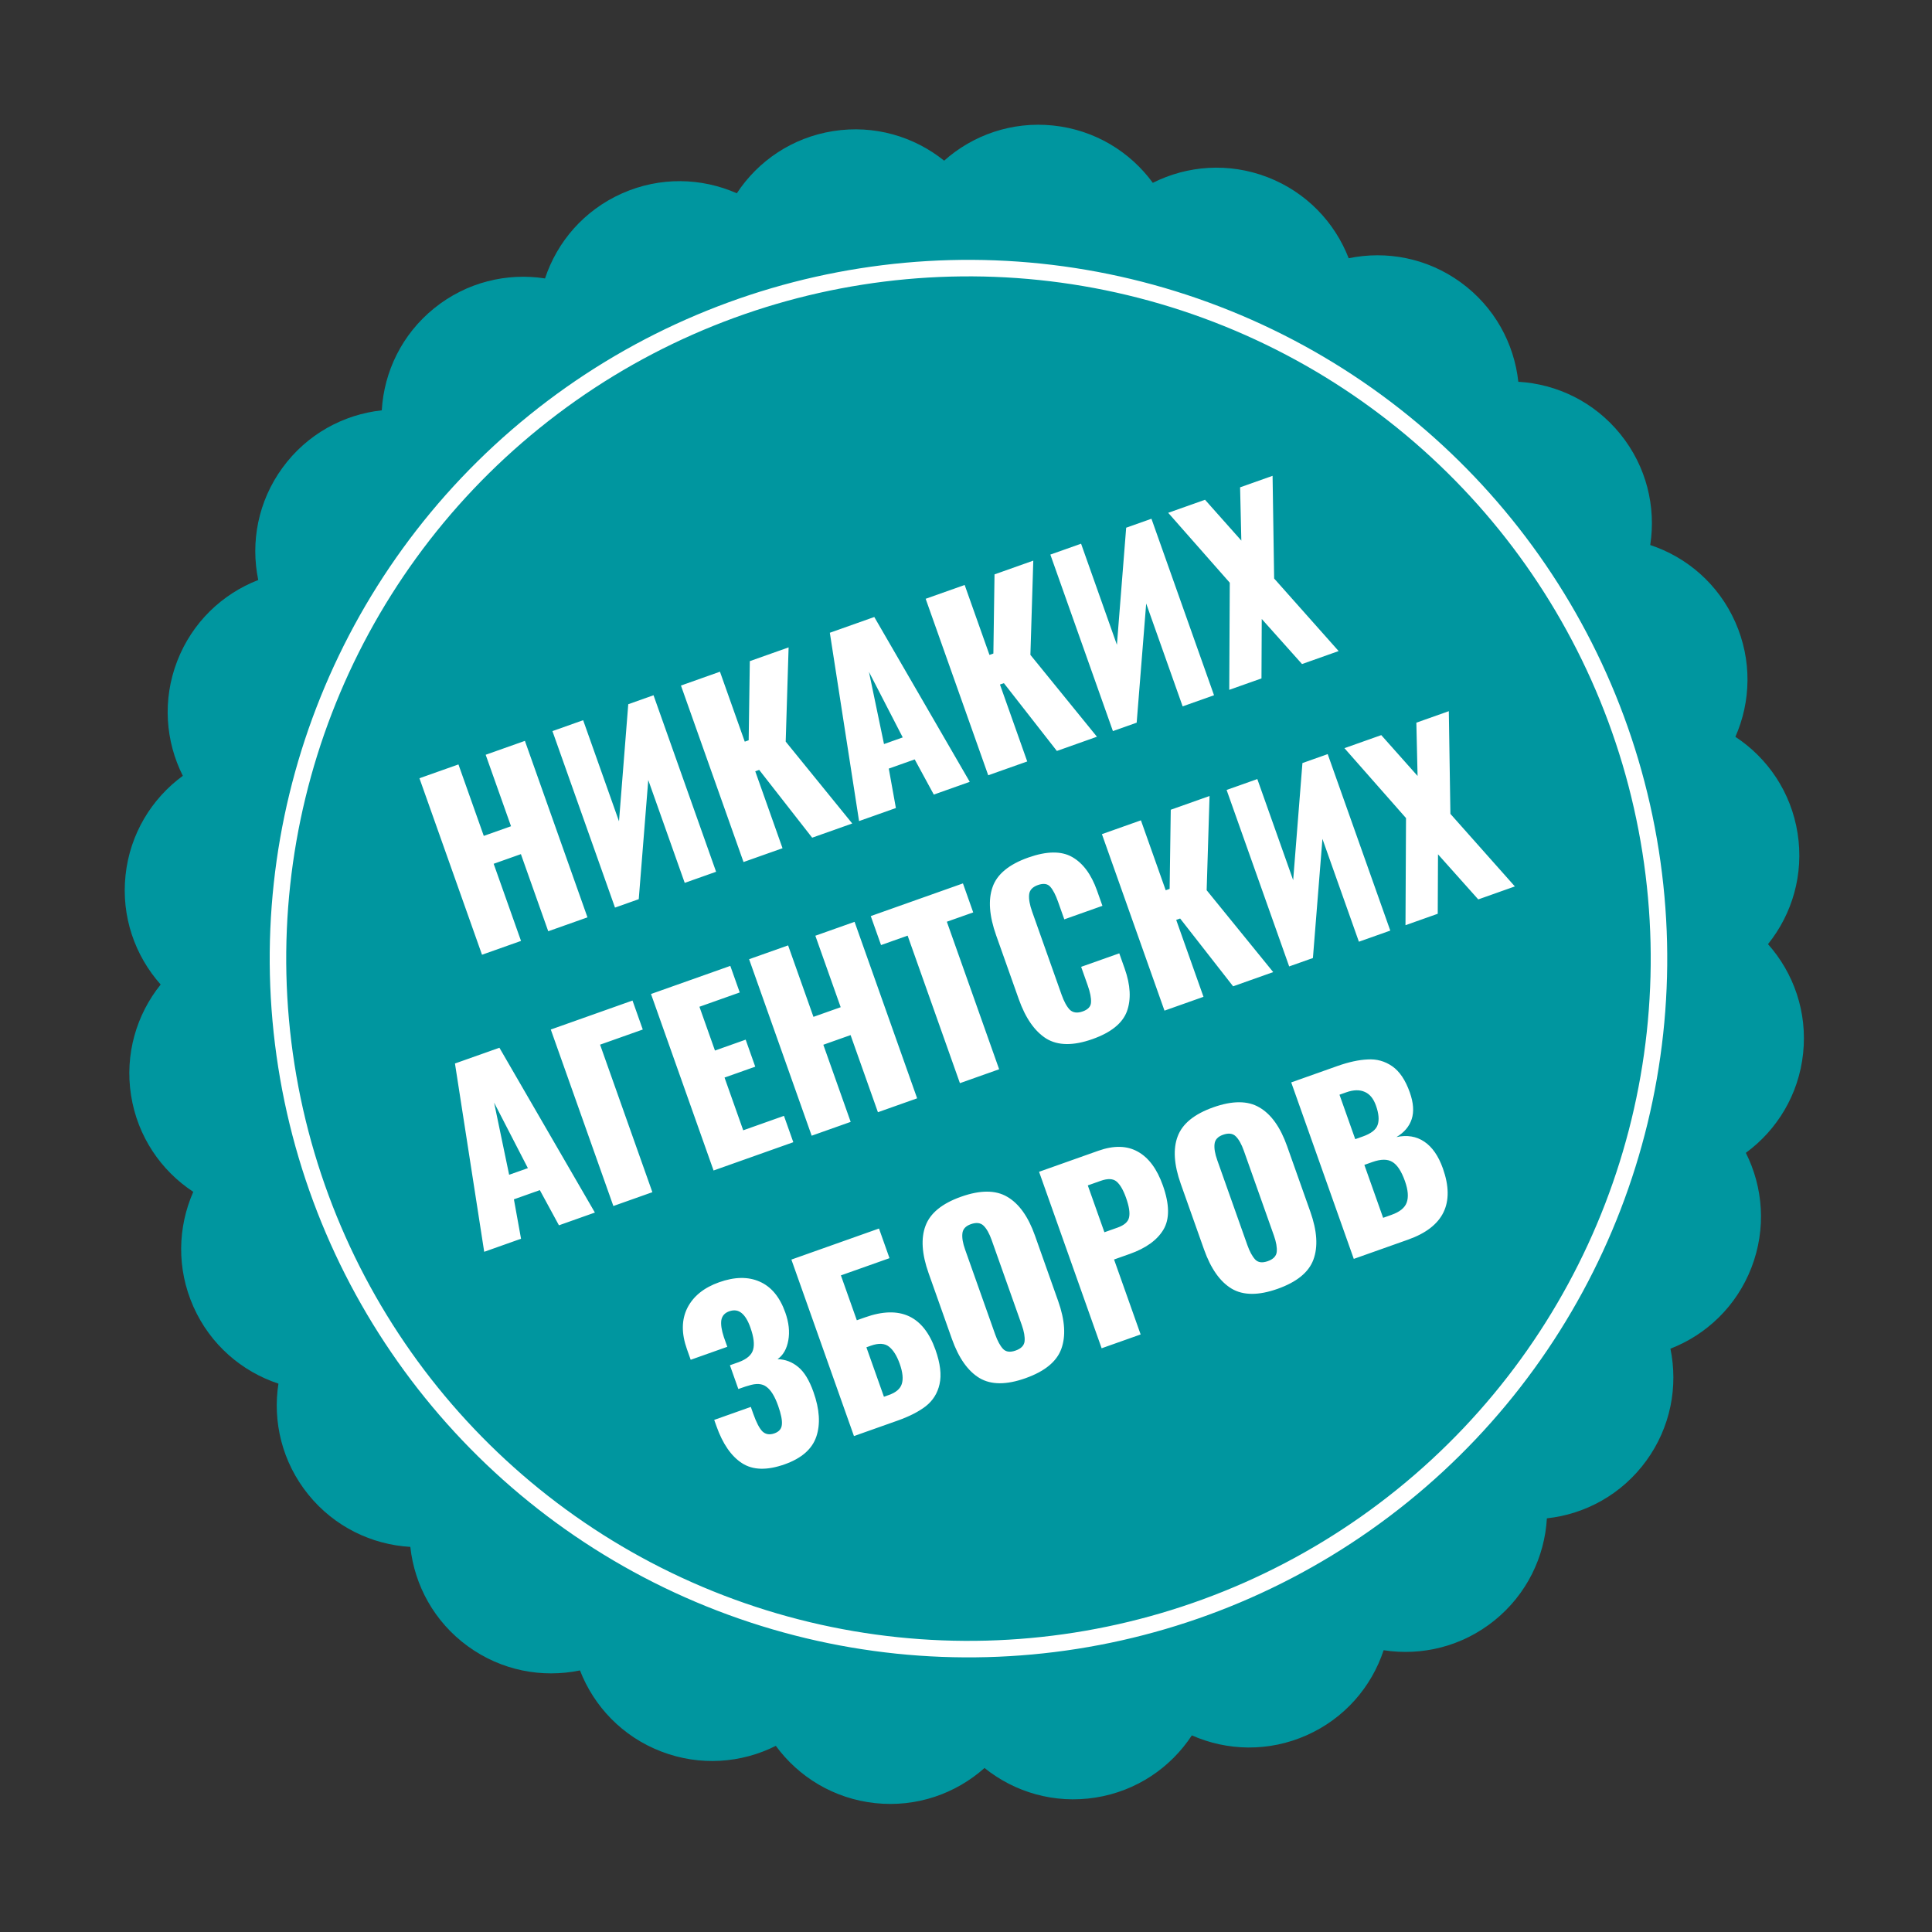 <svg width="117" height="117" viewBox="0 0 117 117" fill="none" xmlns="http://www.w3.org/2000/svg">
<rect x="0" y="0" width="117" height="117" fill="#333333" stroke="none"/>
<path fill-rule="evenodd" clip-rule="evenodd" d="M105.086 37.672C104.064 35.369 102.153 33.739 99.936 33.006C100.294 30.698 99.714 28.254 98.131 26.295C96.548 24.335 94.28 23.255 91.948 23.12C91.697 20.799 90.504 18.588 88.468 17.105C86.432 15.622 83.961 15.166 81.675 15.639C80.831 13.462 79.107 11.635 76.756 10.729C74.405 9.824 71.9 10.023 69.814 11.072C68.435 9.187 66.297 7.869 63.792 7.603C61.287 7.337 58.92 8.177 57.176 9.73C55.357 8.266 52.95 7.546 50.461 7.938C47.973 8.329 45.903 9.753 44.621 11.705C42.485 10.762 39.974 10.689 37.672 11.711C35.369 12.734 33.739 14.645 33.006 16.862C30.698 16.504 28.254 17.084 26.294 18.667C24.335 20.25 23.255 22.518 23.12 24.849C20.799 25.101 18.587 26.294 17.105 28.33C15.622 30.366 15.165 32.837 15.639 35.124C13.462 35.968 11.635 37.692 10.729 40.042C9.824 42.393 10.023 44.897 11.072 46.983C9.187 48.362 7.868 50.501 7.602 53.006C7.336 55.511 8.177 57.878 9.73 59.622C8.266 61.441 7.546 63.848 7.937 66.337C8.329 68.825 9.753 70.894 11.705 72.177C10.762 74.313 10.689 76.824 11.711 79.126C12.733 81.429 14.645 83.059 16.862 83.792C16.504 86.1 17.084 88.544 18.667 90.504C20.25 92.463 22.518 93.543 24.849 93.678C25.101 95.999 26.293 98.211 28.33 99.694C30.366 101.176 32.837 101.633 35.123 101.159C35.967 103.337 37.691 105.164 40.042 106.069C42.393 106.974 44.897 106.776 46.984 105.727C48.362 107.611 50.501 108.93 53.005 109.196C55.511 109.462 57.878 108.621 59.622 107.068C61.441 108.532 63.848 109.252 66.337 108.86C68.825 108.469 70.894 107.045 72.177 105.093C74.313 106.036 76.824 106.109 79.126 105.087C81.429 104.065 83.059 102.153 83.792 99.936C86.1 100.294 88.544 99.715 90.504 98.132C92.463 96.548 93.543 94.28 93.678 91.949C95.999 91.697 98.21 90.504 99.693 88.468C101.176 86.432 101.632 83.961 101.159 81.675C103.336 80.831 105.163 79.107 106.069 76.756C106.974 74.405 106.775 71.9 105.726 69.814C107.611 68.435 108.929 66.297 109.195 63.792C109.461 61.287 108.621 58.92 107.068 57.176C108.532 55.357 109.252 52.95 108.86 50.461C108.469 47.973 107.045 45.903 105.093 44.621C106.036 42.485 106.108 39.974 105.086 37.672Z" fill="#00969F"/>
<path d="M25.401 47.13L27.763 46.293L29.297 50.621L30.947 50.036L29.412 45.708L31.788 44.866L35.577 55.554L33.201 56.396L31.545 51.725L29.896 52.31L31.552 56.981L29.19 57.818L25.401 47.13ZM33.455 44.275L35.315 43.615L37.486 49.738L38.047 42.647L39.577 42.104L43.366 52.793L41.466 53.466L39.258 47.238L38.682 54.453L37.244 54.963L33.455 44.275ZM41.238 41.516L43.6 40.678L45.102 44.914L45.339 44.83L45.408 40.038L47.757 39.205L47.581 44.911L51.611 49.87L49.184 50.73L45.975 46.624L45.738 46.709L47.389 51.367L45.027 52.204L41.238 41.516ZM50.254 38.319L52.946 37.365L58.727 47.347L56.55 48.119L55.394 45.989L53.824 46.545L54.254 48.933L52.024 49.723L50.254 38.319ZM54.669 44.657L52.623 40.688L53.534 45.059L54.669 44.657ZM56.057 36.262L58.419 35.425L59.921 39.661L60.158 39.577L60.227 34.784L62.575 33.951L62.4 39.658L66.43 44.616L64.003 45.477L60.794 41.371L60.557 41.455L62.208 46.113L59.846 46.95L56.057 36.262ZM63.608 33.585L65.469 32.926L67.639 39.048L68.2 31.957L69.731 31.415L73.52 42.103L71.62 42.777L69.412 36.548L68.836 43.764L67.397 44.274L63.608 33.585ZM74.474 35.289L70.745 31.055L72.975 30.265L75.174 32.738L75.099 29.512L77.066 28.815L77.161 35.034L81.066 39.428L78.849 40.214L76.41 37.484L76.394 41.084L74.442 41.776L74.474 35.289ZM27.552 64.404L30.244 63.45L36.026 73.431L33.849 74.203L32.692 72.073L31.122 72.63L31.553 75.017L29.323 75.808L27.552 64.404ZM31.968 70.741L29.922 66.772L30.833 71.143L31.968 70.741ZM33.355 62.347L38.304 60.592L38.926 62.347L36.34 63.264L39.507 72.198L37.145 73.035L33.355 62.347ZM39.424 60.195L44.227 58.493L44.798 60.102L42.357 60.968L43.297 63.62L45.157 62.961L45.737 64.597L43.877 65.256L45.009 68.45L47.476 67.575L48.042 69.171L43.213 70.884L39.424 60.195ZM45.365 58.089L47.727 57.252L49.262 61.58L50.911 60.995L49.377 56.667L51.752 55.825L55.541 66.513L53.166 67.355L51.51 62.684L49.86 63.269L51.516 67.94L49.154 68.777L45.365 58.089ZM54.965 56.661L53.355 57.232L52.733 55.477L58.315 53.498L58.937 55.254L57.34 55.819L60.507 64.753L58.132 65.595L54.965 56.661ZM66.162 62.926C65.001 63.338 64.067 63.328 63.359 62.895C62.657 62.451 62.101 61.653 61.693 60.5L60.327 56.647C59.909 55.468 59.836 54.494 60.108 53.724C60.376 52.946 61.096 52.349 62.266 51.934C63.383 51.538 64.27 51.526 64.926 51.898C65.582 52.269 66.085 52.947 66.435 53.932L66.762 54.856L64.453 55.675L64.074 54.606C63.928 54.192 63.771 53.891 63.605 53.703C63.439 53.514 63.189 53.479 62.855 53.597C62.521 53.716 62.343 53.912 62.322 54.187C62.297 54.453 62.358 54.793 62.505 55.207L64.287 60.234C64.436 60.656 64.605 60.963 64.791 61.154C64.984 61.334 65.243 61.366 65.568 61.251C65.894 61.135 66.061 60.952 66.071 60.701C66.087 60.438 66.02 60.095 65.87 59.673L65.473 58.551L67.782 57.733L68.109 58.656C68.465 59.659 68.509 60.525 68.243 61.253C67.973 61.972 67.279 62.53 66.162 62.926ZM66.731 50.515L69.093 49.678L70.594 53.913L70.832 53.829L70.9 49.037L73.249 48.204L73.074 53.911L77.104 58.869L74.676 59.73L71.468 55.624L71.23 55.708L72.882 60.366L70.52 61.203L66.731 50.515ZM74.282 47.838L76.142 47.179L78.313 53.301L78.874 46.21L80.404 45.668L84.194 56.356L82.293 57.029L80.085 50.801L79.509 58.017L78.071 58.526L74.282 47.838ZM85.147 49.542L81.418 45.308L83.648 44.518L85.847 46.991L85.773 43.764L87.739 43.068L87.835 49.287L91.739 53.681L89.522 54.467L87.084 51.737L87.068 55.337L85.115 56.029L85.147 49.542ZM47.518 88.678C46.454 89.055 45.594 89.033 44.94 88.611C44.286 88.19 43.768 87.442 43.388 86.369L43.252 85.987L45.469 85.201L45.614 85.61C45.804 86.146 45.991 86.506 46.175 86.688C46.367 86.868 46.608 86.906 46.898 86.803C47.18 86.703 47.33 86.526 47.349 86.272C47.377 86.015 47.301 85.635 47.124 85.134C46.921 84.562 46.686 84.18 46.42 83.987C46.159 83.782 45.79 83.76 45.312 83.919C45.282 83.92 45.083 83.986 44.713 84.117L44.203 82.678L44.744 82.487C45.234 82.303 45.521 82.053 45.607 81.735C45.701 81.415 45.647 80.969 45.444 80.397C45.295 79.975 45.116 79.681 44.91 79.517C44.7 79.344 44.45 79.309 44.159 79.412C43.887 79.508 43.728 79.688 43.682 79.952C43.646 80.212 43.697 80.551 43.834 80.968L44.045 81.561L41.828 82.347L41.599 81.701C41.262 80.751 41.27 79.921 41.623 79.212C41.984 78.499 42.627 77.979 43.55 77.652C44.492 77.318 45.309 77.306 46.003 77.614C46.705 77.92 47.223 78.543 47.557 79.484C47.772 80.091 47.833 80.654 47.739 81.172C47.646 81.691 47.429 82.07 47.088 82.309C47.557 82.321 47.975 82.48 48.341 82.786C48.704 83.083 49.012 83.588 49.264 84.301C49.635 85.348 49.692 86.248 49.435 87.003C49.178 87.758 48.539 88.316 47.518 88.678ZM47.926 76.279L53.231 74.398L53.867 76.193L50.924 77.236L51.888 79.954L52.389 79.777C54.501 79.028 55.921 79.683 56.651 81.742C56.944 82.569 57.026 83.262 56.898 83.823C56.776 84.371 56.498 84.816 56.065 85.158C55.637 85.488 55.071 85.777 54.367 86.027L51.715 86.967L47.926 76.279ZM53.833 84.478C54.256 84.329 54.514 84.108 54.609 83.817C54.71 83.514 54.669 83.108 54.489 82.597C54.314 82.105 54.096 81.756 53.836 81.551C53.575 81.347 53.211 81.327 52.745 81.492L52.468 81.591L53.53 84.586L53.833 84.478ZM62.099 83.464C60.947 83.873 60.02 83.87 59.319 83.455C58.614 83.031 58.056 82.239 57.644 81.078L56.236 77.106C55.824 75.945 55.762 74.986 56.049 74.231C56.333 73.467 57.05 72.881 58.203 72.472C59.364 72.061 60.295 72.062 60.997 72.477C61.707 72.889 62.267 73.671 62.675 74.823L64.083 78.795C64.495 79.956 64.556 80.925 64.267 81.701C63.983 82.465 63.261 83.052 62.099 83.464ZM61.505 81.788C61.84 81.67 62.021 81.482 62.048 81.225C62.073 80.958 62.016 80.632 61.879 80.245L60.055 75.099C59.914 74.703 59.753 74.413 59.569 74.231C59.386 74.049 59.127 74.016 58.792 74.135C58.476 74.247 58.305 74.436 58.281 74.703C58.253 74.96 58.308 75.282 58.445 75.669L60.269 80.815C60.407 81.203 60.564 81.493 60.742 81.688C60.917 81.873 61.171 81.907 61.505 81.788ZM62.925 70.962L66.514 69.689C67.455 69.356 68.254 69.375 68.91 69.746C69.564 70.109 70.068 70.791 70.424 71.794C70.829 72.938 70.839 73.83 70.452 74.472C70.072 75.103 69.393 75.591 68.417 75.937L67.466 76.274L69.076 80.813L66.714 81.65L62.925 70.962ZM67.674 74.344C68.087 74.197 68.321 73.99 68.375 73.724C68.438 73.454 68.377 73.059 68.193 72.54C68.025 72.065 67.834 71.737 67.621 71.555C67.408 71.373 67.086 71.358 66.655 71.511L65.876 71.787L66.882 74.624L67.674 74.344ZM77.37 78.051C76.217 78.459 75.29 78.456 74.589 78.041C73.884 77.618 73.326 76.826 72.914 75.664L71.506 71.693C71.094 70.531 71.032 69.573 71.319 68.818C71.603 68.054 72.321 67.468 73.473 67.059C74.634 66.647 75.566 66.649 76.267 67.064C76.978 67.475 77.537 68.257 77.945 69.41L79.353 73.382C79.765 74.543 79.826 75.511 79.537 76.287C79.253 77.051 78.531 77.639 77.37 78.051ZM76.775 76.375C77.11 76.257 77.291 76.069 77.318 75.811C77.343 75.545 77.286 75.219 77.149 74.831L75.325 69.685C75.184 69.289 75.023 69 74.839 68.818C74.656 68.635 74.397 68.603 74.062 68.722C73.746 68.834 73.575 69.023 73.551 69.289C73.523 69.547 73.578 69.869 73.715 70.256L75.539 75.402C75.677 75.789 75.834 76.08 76.012 76.274C76.187 76.46 76.441 76.493 76.775 76.375ZM78.195 65.549L80.979 64.562C81.674 64.315 82.29 64.181 82.827 64.159C83.369 64.125 83.863 64.262 84.309 64.569C84.755 64.877 85.11 65.404 85.375 66.152C85.6 66.785 85.638 67.326 85.49 67.775C85.342 68.224 85.034 68.585 84.567 68.86C85.211 68.721 85.774 68.813 86.255 69.138C86.737 69.462 87.111 70.003 87.38 70.759C88.128 72.87 87.425 74.308 85.269 75.072L81.984 76.237L78.195 65.549ZM82.534 68.823C83.036 68.645 83.334 68.411 83.429 68.12C83.532 67.825 83.498 67.436 83.327 66.953C83.177 66.53 82.951 66.254 82.647 66.124C82.34 65.985 81.967 65.994 81.527 66.15L81.118 66.295L82.072 68.987L82.534 68.823ZM84.262 73.572C84.764 73.395 85.072 73.147 85.187 72.829C85.308 72.499 85.273 72.065 85.083 71.529C84.868 70.922 84.611 70.533 84.312 70.361C84.023 70.186 83.623 70.19 83.112 70.371L82.624 70.544L83.761 73.75L84.262 73.572Z" fill="white"/>
<circle cx="58.65" cy="58.053" r="41.816" transform="rotate(-8.939 58.65 58.053)" stroke="white"/>
</svg>
